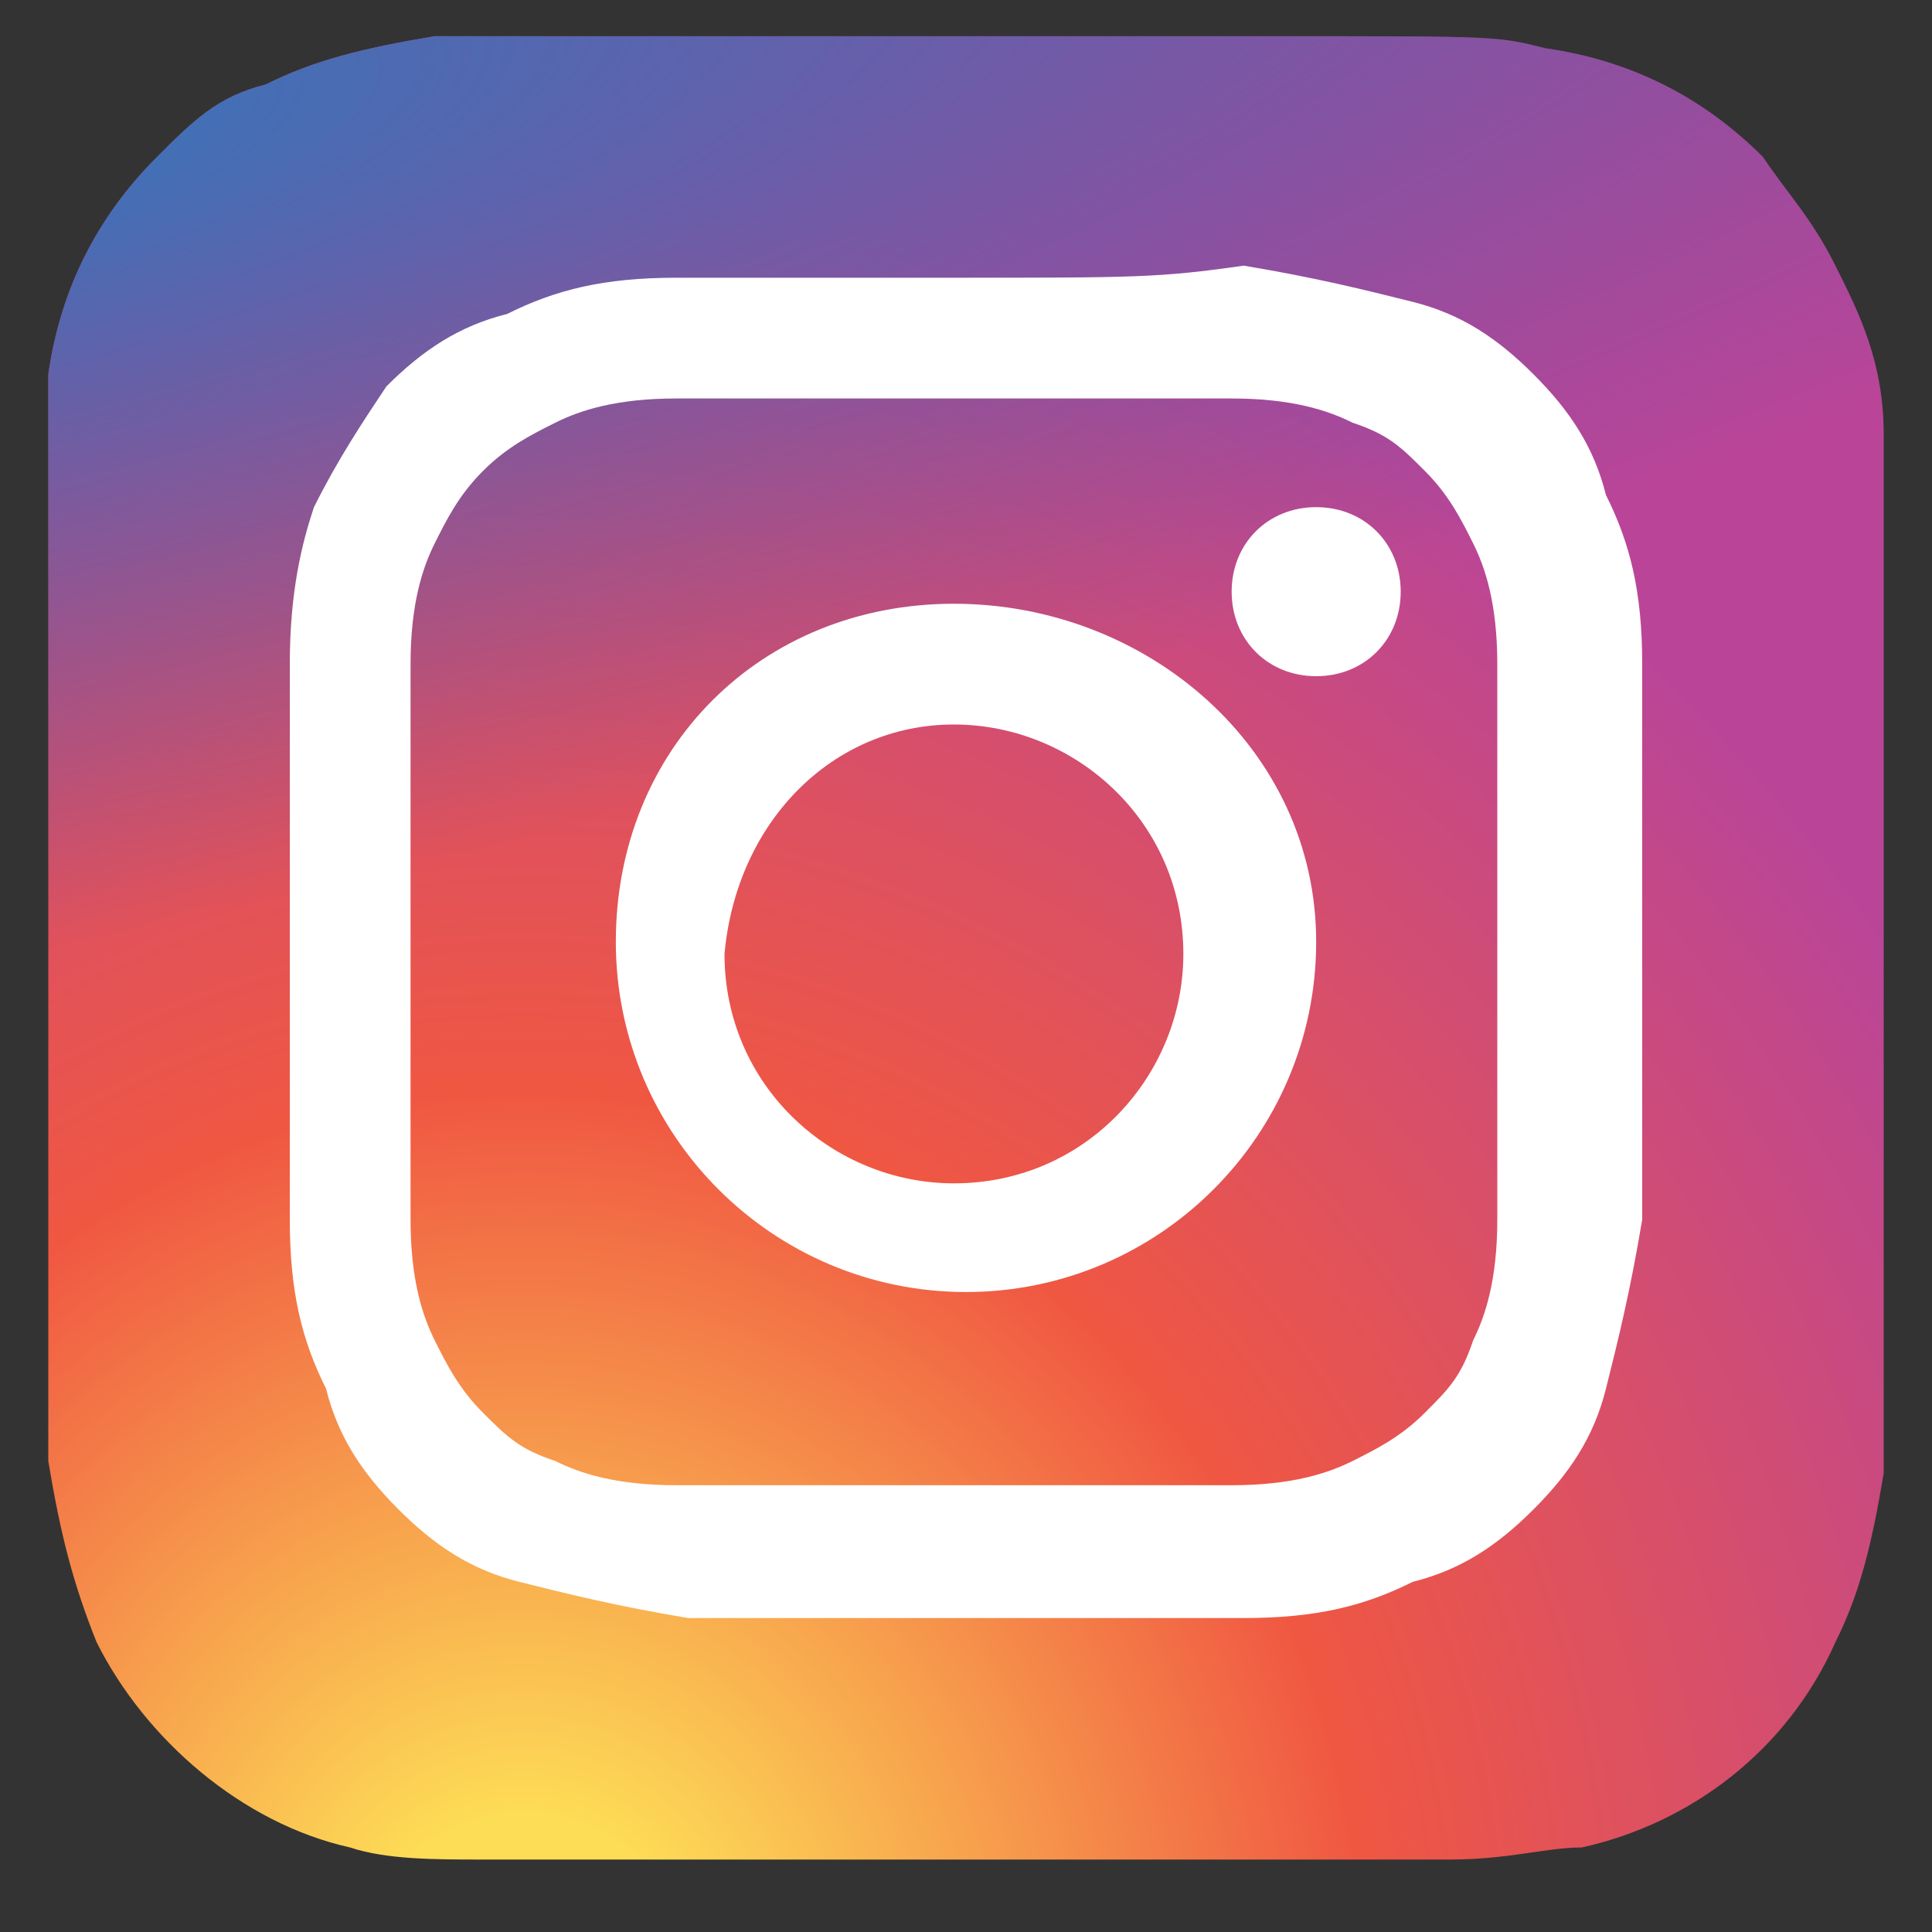 <?xml version="1.0" encoding="utf-8"?>
<!-- Generator: Adobe Illustrator 27.9.1, SVG Export Plug-In . SVG Version: 6.00 Build 0)  -->
<svg version="1.1" id="Layer_1" xmlns="http://www.w3.org/2000/svg" xmlns:xlink="http://www.w3.org/1999/xlink" x="0px" y="0px"
	 viewBox="0 0 16 16" style="enable-background:new 0 0 16 16;" xml:space="preserve">
<rect x="0" y="0" width="16" height="16" fill="#333333" stroke="none"/>
<style type="text/css">
	.st0{opacity:0.67;fill:#FFFFFF;stroke:#FFFFFF;stroke-width:3;stroke-miterlimit:10;}
	.st1{opacity:0.44;fill:#FFFFFF;}
	.st2{opacity:0.67;fill:#090909;}
	.st3{opacity:0.67;fill:#FAED36;stroke:#FFFFFF;stroke-width:3;stroke-miterlimit:10;}
	.st4{fill:#D362A2;}
	.st5{fill:#F79721;}
	.st6{fill:#FAFBFB;}
	.st7{fill:#090909;}
	.st8{fill:none;stroke:#0A0A0A;stroke-miterlimit:10;}
	.st9{fill:#E03926;}
	.st10{fill:#467CBE;}
	.st11{fill:url(#SVGID_1_);}
	.st12{fill:url(#SVGID_00000031167870267034546820000007135321613680909230_);}
	.st13{fill:#FFFFFF;}
	.st14{fill-rule:evenodd;clip-rule:evenodd;fill:#363638;}
	.st15{fill:url(#SVGID_00000081609100912034014620000005699659143552420746_);}
	.st16{fill:#F7971D;}
</style>
<g>
	
		<radialGradient id="SVGID_1_" cx="655.846" cy="485.4" r="7.547" gradientTransform="matrix(0 -1.982 -1.844 0 899.412 1316.409)" gradientUnits="userSpaceOnUse">
		<stop  offset="0" style="stop-color:#FDDC56"/>
		<stop  offset="0.1" style="stop-color:#FDDC56"/>
		<stop  offset="0.5" style="stop-color:#F05742"/>
		<stop  offset="1" style="stop-color:#BA4598"/>
	</radialGradient>
	<path class="st11" d="M7.9,0.3c-3.2,0-4.1,0-4.3,0C3,0.4,2.6,0.5,2.2,0.7C1.8,0.8,1.6,1,1.3,1.3C0.8,1.8,0.5,2.4,0.4,3.1
		C0.4,3.5,0.4,3.6,0.4,5.4c0,0.6,0,1.4,0,2.5c0,3.1,0,4.1,0,4.2c0.1,0.6,0.2,1,0.4,1.5c0.4,0.8,1.2,1.5,2.1,1.7
		c0.3,0.1,0.7,0.1,1.1,0.1c0.2,0,2.1,0,4,0s3.8,0,4,0c0.5,0,0.8-0.1,1.1-0.1c0.9-0.2,1.7-0.8,2.1-1.7c0.2-0.4,0.3-0.8,0.4-1.4
		c0-0.1,0-2.2,0-4.3c0-2.1,0-4.1,0-4.3c0-0.6-0.2-1-0.4-1.4c-0.2-0.4-0.4-0.6-0.6-0.9c-0.5-0.5-1.1-0.8-1.8-0.9
		c-0.4-0.1-0.4-0.1-2.2-0.1H7.9z"/>
	
		<radialGradient id="SVGID_00000150061542924658572740000007368301483519839657_" cx="441.183" cy="238.283" r="7.547" gradientTransform="matrix(0.174 0.869 3.582 -0.717 -932.376 -211.005)" gradientUnits="userSpaceOnUse">
		<stop  offset="0" style="stop-color:#4170B6"/>
		<stop  offset="0.128" style="stop-color:#4170B6"/>
		<stop  offset="1" style="stop-color:#5D52A2;stop-opacity:0"/>
	</radialGradient>
	<path style="fill:url(#SVGID_00000150061542924658572740000007368301483519839657_);" d="M7.9,0.3c-3.2,0-4.1,0-4.3,0
		C3,0.4,2.6,0.5,2.2,0.7C1.8,0.8,1.6,1,1.3,1.3C0.8,1.8,0.5,2.4,0.4,3.1C0.4,3.5,0.4,3.6,0.4,5.4c0,0.6,0,1.4,0,2.5
		c0,3.1,0,4.1,0,4.2c0.1,0.6,0.2,1,0.4,1.5c0.4,0.8,1.2,1.5,2.1,1.7c0.3,0.1,0.7,0.1,1.1,0.1c0.2,0,2.1,0,4,0s3.8,0,4,0
		c0.5,0,0.8-0.1,1.1-0.1c0.9-0.2,1.7-0.8,2.1-1.7c0.2-0.4,0.3-0.8,0.4-1.4c0-0.1,0-2.2,0-4.3c0-2.1,0-4.1,0-4.3c0-0.6-0.2-1-0.4-1.4
		c-0.2-0.4-0.4-0.6-0.6-0.9c-0.5-0.5-1.1-0.8-1.8-0.9c-0.4-0.1-0.4-0.1-2.2-0.1H7.9z"/>
	<path class="st13" d="M7.9,2.3c-1.5,0-1.7,0-2.3,0c-0.6,0-1,0.1-1.4,0.3c-0.4,0.1-0.7,0.3-1,0.6C3,3.5,2.8,3.8,2.6,4.2
		C2.5,4.5,2.4,4.9,2.4,5.5c0,0.6,0,0.8,0,2.3s0,1.7,0,2.3c0,0.6,0.1,1,0.3,1.4c0.1,0.4,0.3,0.7,0.6,1c0.3,0.3,0.6,0.5,1,0.6
		c0.4,0.1,0.8,0.2,1.4,0.3c0.6,0,0.8,0,2.3,0c1.5,0,1.7,0,2.3,0c0.6,0,1-0.1,1.4-0.3c0.4-0.1,0.7-0.3,1-0.6c0.3-0.3,0.5-0.6,0.6-1
		c0.1-0.4,0.2-0.8,0.3-1.4c0-0.6,0-0.8,0-2.3s0-1.7,0-2.3c0-0.6-0.1-1-0.3-1.4c-0.1-0.4-0.3-0.7-0.6-1c-0.3-0.3-0.6-0.5-1-0.6
		c-0.4-0.1-0.8-0.2-1.4-0.3C9.6,2.3,9.4,2.3,7.9,2.3L7.9,2.3z M7.4,3.3c0.1,0,0.3,0,0.5,0c1.5,0,1.7,0,2.3,0c0.5,0,0.8,0.1,1,0.2
		c0.3,0.1,0.4,0.2,0.6,0.4c0.2,0.2,0.3,0.4,0.4,0.6c0.1,0.2,0.2,0.5,0.2,1c0,0.6,0,0.8,0,2.3s0,1.7,0,2.3c0,0.5-0.1,0.8-0.2,1
		c-0.1,0.3-0.2,0.4-0.4,0.6c-0.2,0.2-0.4,0.3-0.6,0.4c-0.2,0.1-0.5,0.2-1,0.2c-0.6,0-0.8,0-2.3,0c-1.5,0-1.7,0-2.3,0
		c-0.5,0-0.8-0.1-1-0.2c-0.3-0.1-0.4-0.2-0.6-0.4c-0.2-0.2-0.3-0.4-0.4-0.6c-0.1-0.2-0.2-0.5-0.2-1c0-0.6,0-0.8,0-2.3s0-1.7,0-2.3
		c0-0.5,0.1-0.8,0.2-1C3.7,4.3,3.8,4.1,4,3.9s0.4-0.3,0.6-0.4c0.2-0.1,0.5-0.2,1-0.2C6.2,3.3,6.4,3.3,7.4,3.3L7.4,3.3z M10.9,4.2
		c-0.4,0-0.7,0.3-0.7,0.7c0,0.4,0.3,0.7,0.7,0.7c0.4,0,0.7-0.3,0.7-0.7C11.6,4.5,11.3,4.2,10.9,4.2L10.9,4.2z M7.9,5
		C6.3,5,5.1,6.2,5.1,7.8s1.3,2.9,2.9,2.9c1.6,0,2.9-1.3,2.9-2.9S9.5,5,7.9,5L7.9,5z M7.9,6c1,0,1.9,0.8,1.9,1.9c0,1-0.8,1.9-1.9,1.9
		c-1,0-1.9-0.8-1.9-1.9C6.1,6.8,6.9,6,7.9,6z"/>
</g>
</svg>
